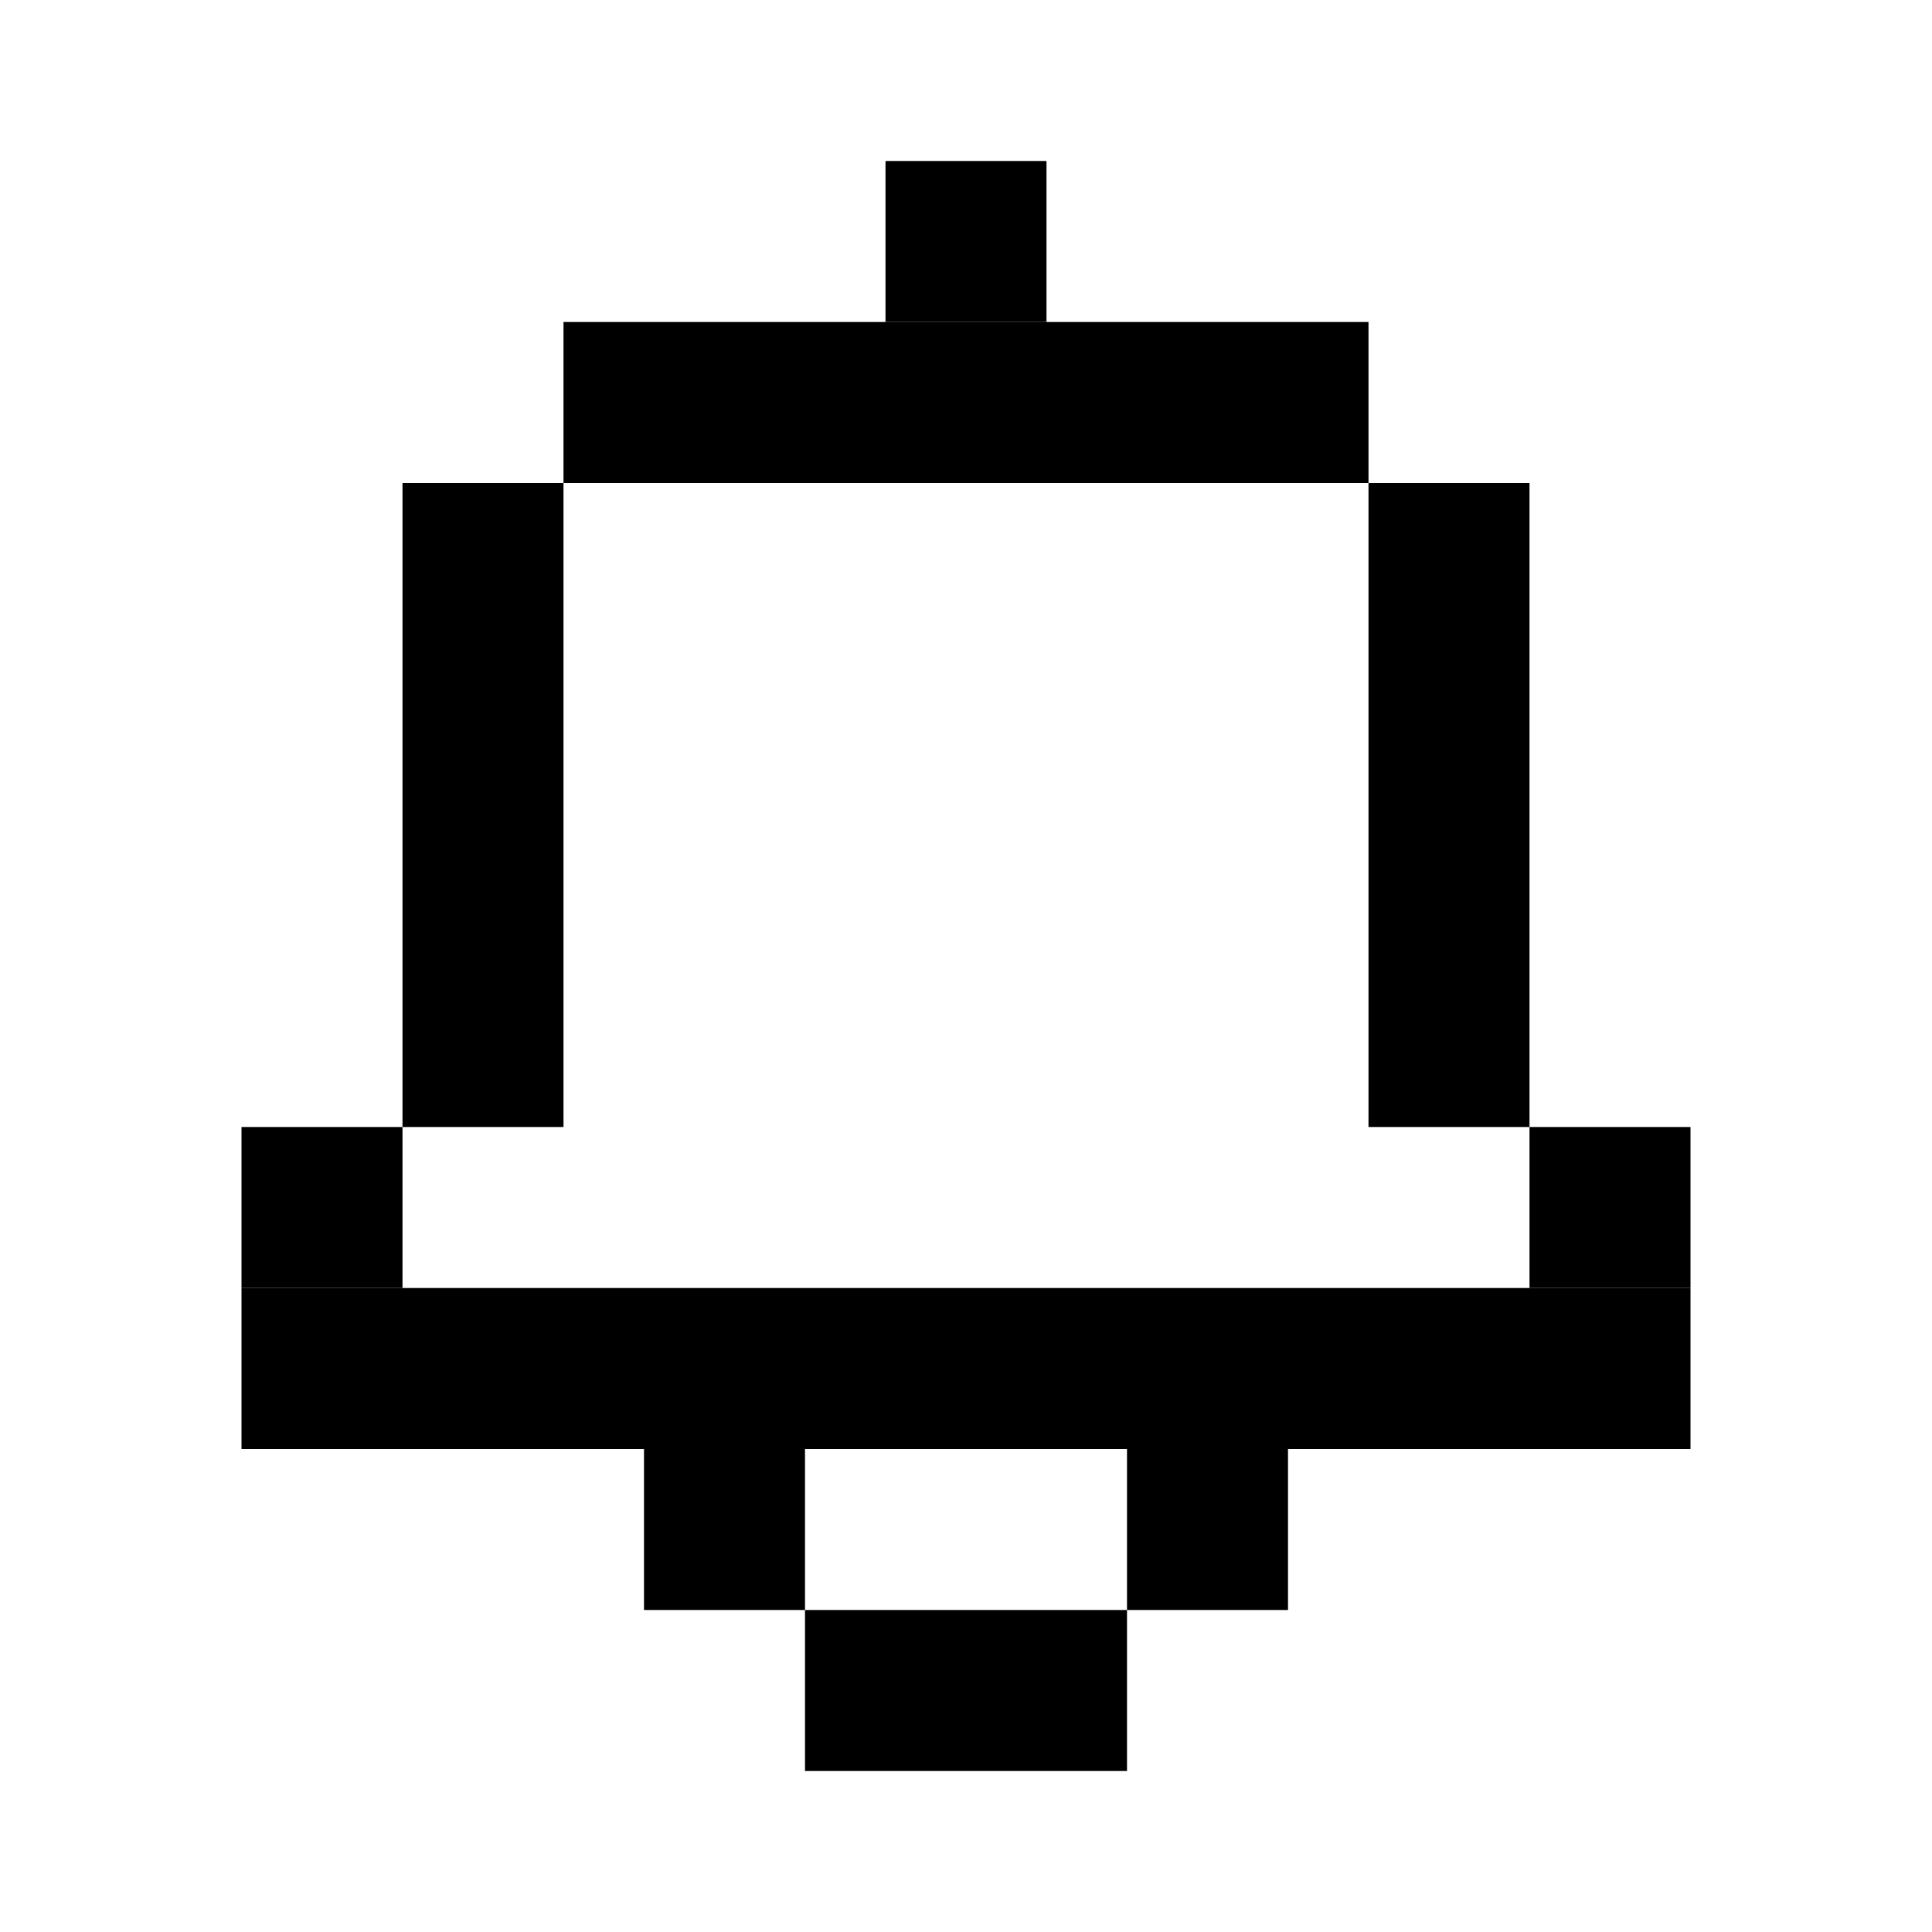 <svg width="24" height="24" viewBox="0 0 24 24" fill="none" xmlns="http://www.w3.org/2000/svg">
<rect x="3" y="16" width="18" height="2" fill="black"/>
<rect x="8" y="18" width="2" height="2" fill="black"/>
<rect x="10" y="20" width="4" height="2" fill="black"/>
<rect x="14" y="18" width="2" height="2" fill="black"/>
<rect width="2" height="2" transform="matrix(1 0 0 -1 11 4)" fill="black"/>
<rect width="2" height="2" transform="matrix(1 0 0 -1 3 16)" fill="black"/>
<rect width="2" height="2" transform="matrix(1 0 0 -1 19 16)" fill="black"/>
<rect x="5" y="6" width="2" height="8" fill="black"/>
<rect x="7" y="4" width="10" height="2" fill="black"/>
<rect x="17" y="6" width="2" height="8" fill="black"/>
</svg>

